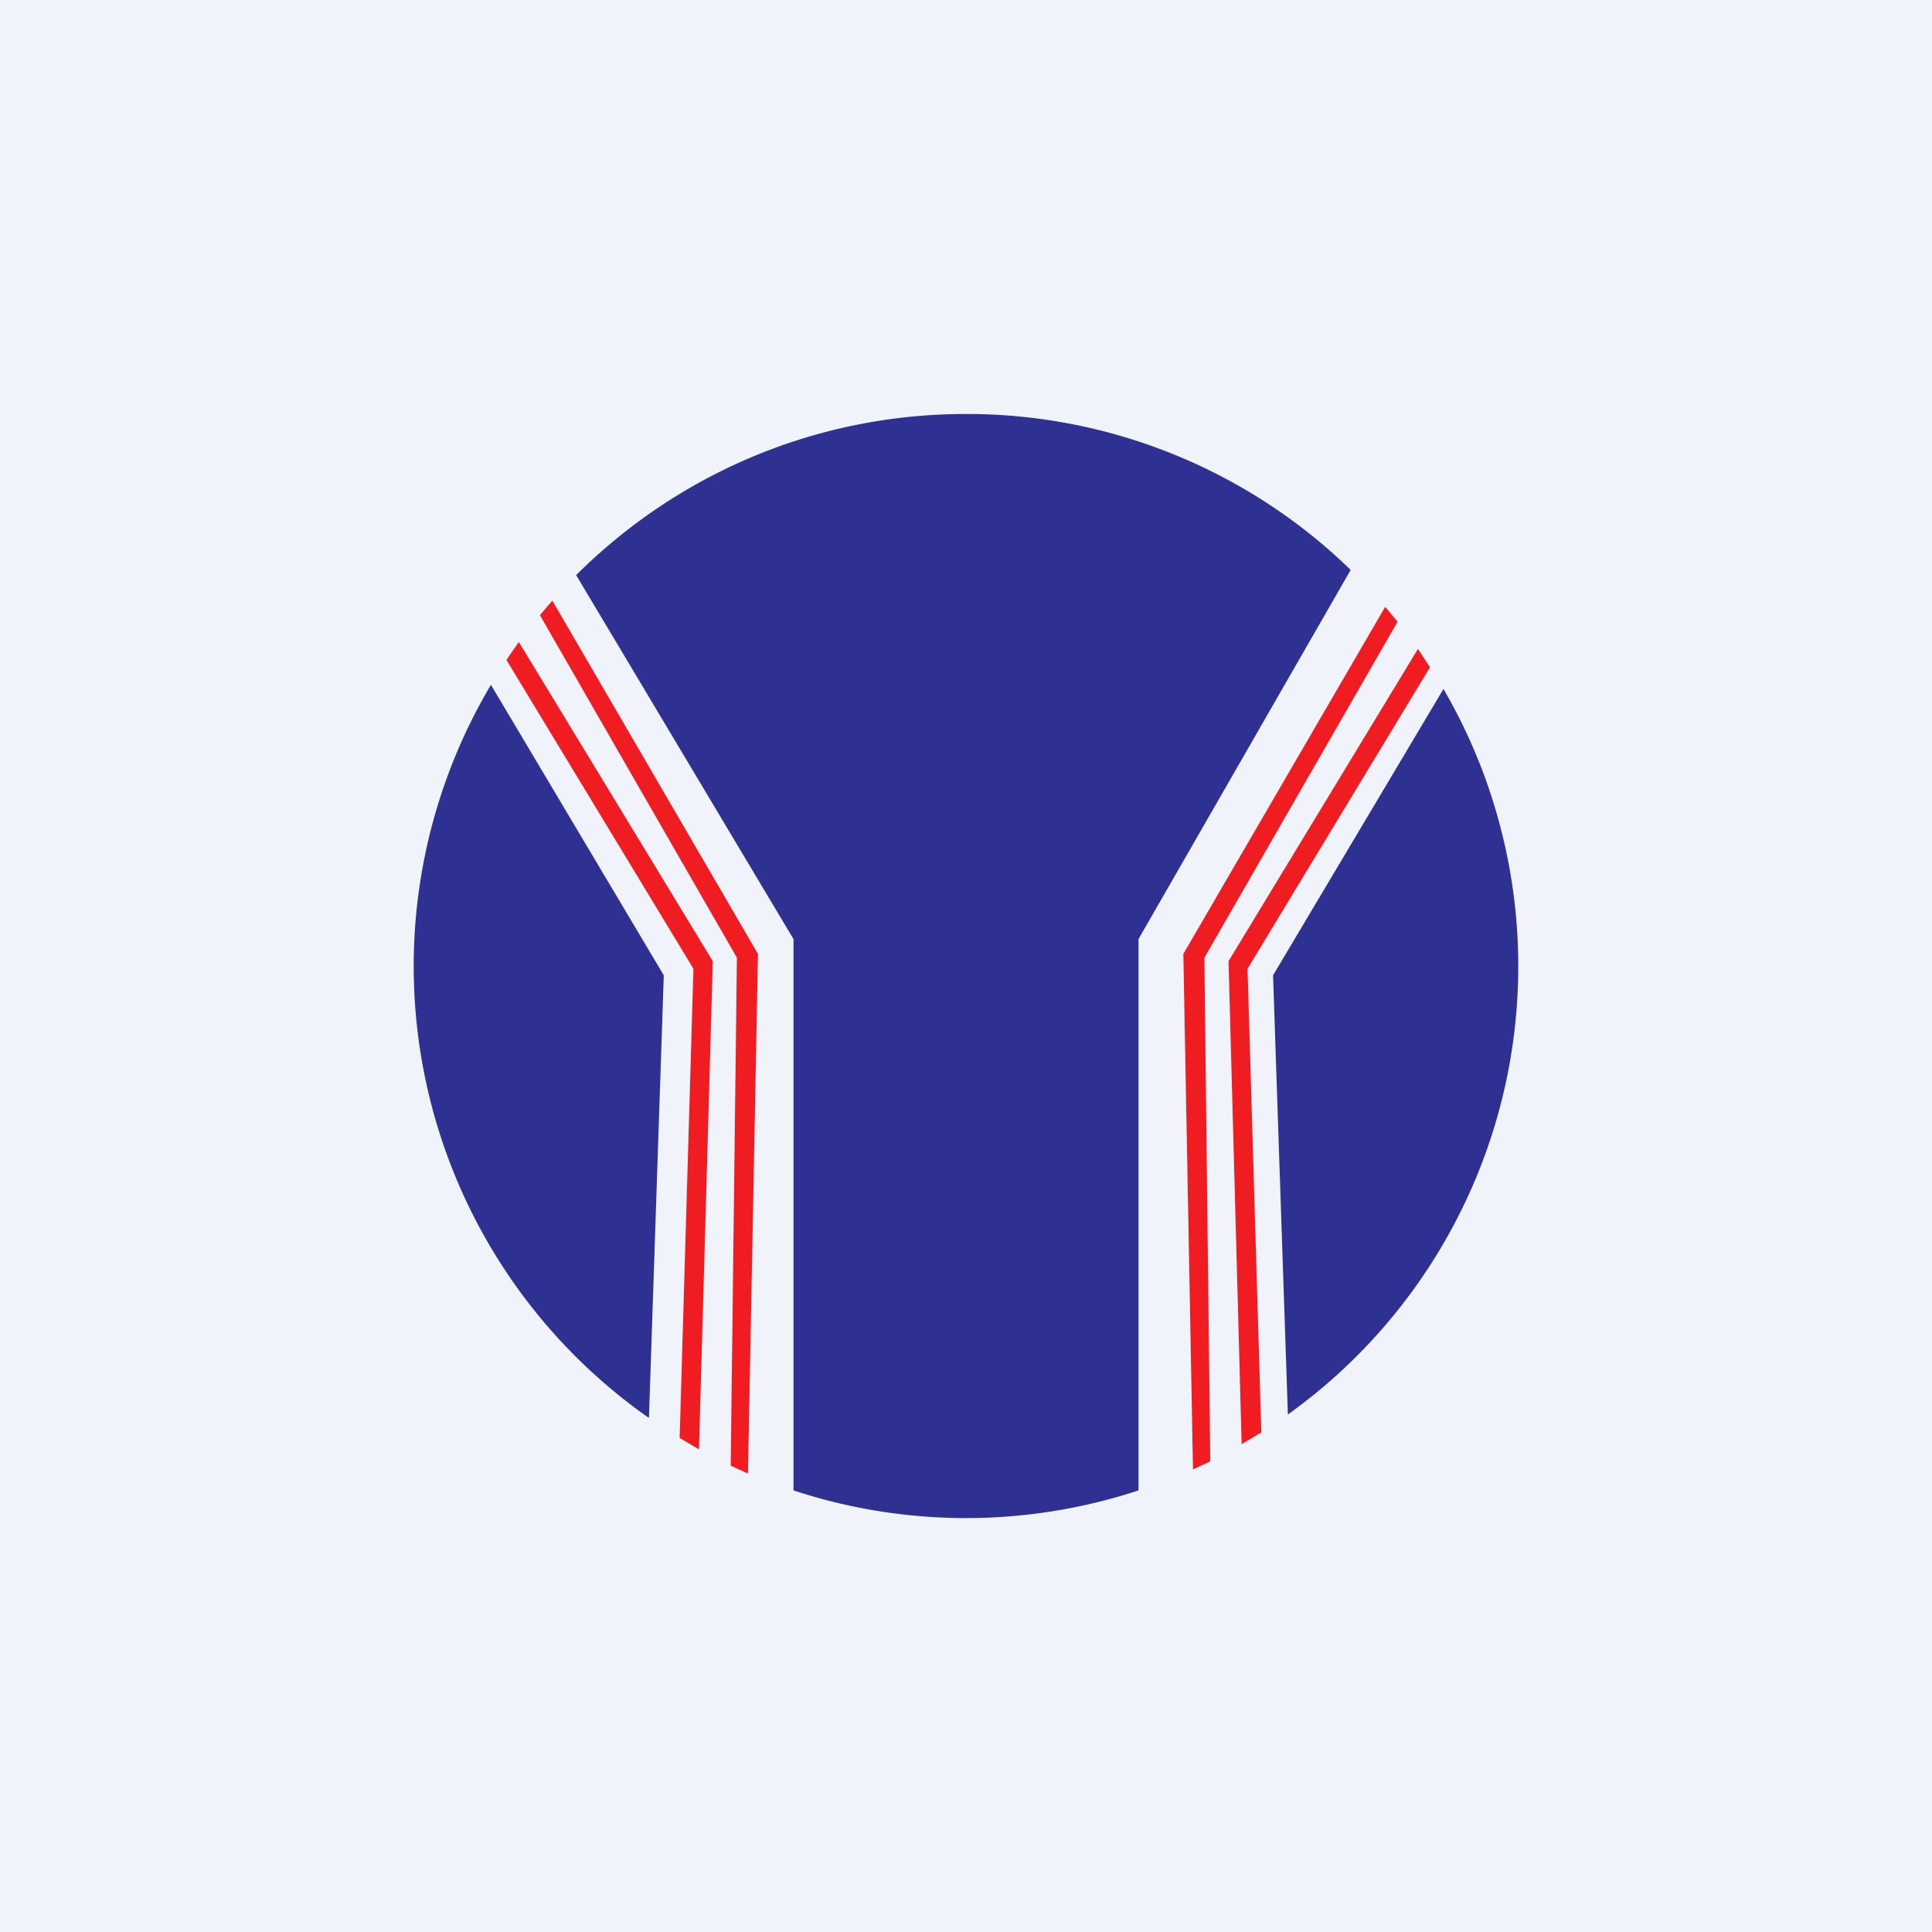 <!-- by TradingView --><svg width="56" height="56" viewBox="0 0 56 56" xmlns="http://www.w3.org/2000/svg"><path fill="#F0F3FA" d="M0 0h56v56H0z"/><path d="m41.45 19.34-5.29 8.74.4 13.44-.57.34-.38-14 5.49-9.05.35.53Zm-.94-1.32-5.6 9.74.17 14.6-.5.23-.28-14.94 5.85-10.06.36.43Zm-24.5-.61 5.96 10.24-.29 15.06a15.9 15.9 0 0 1-.5-.23l.18-14.72-5.71-9.93.36-.42Zm-.97 1.2 5.62 9.25-.4 14.15-.56-.33.4-13.6-5.42-8.95a16 16 0 0 1 .36-.52Z" fill="#EF1C22"/><path d="M37.33 41a15.98 15.98 0 0 0 4.51-21.03l-4.94 8.3.43 12.73ZM33 43.2V27.22l6.15-10.7A15.95 15.95 0 0 0 28 12c-4.41 0-8.4 1.78-11.3 4.67L23 27.22V43.2a15.98 15.98 0 0 0 10 0Zm-14.19-2.1a15.98 15.98 0 0 1-4.58-21.25l5.01 8.42-.43 12.83Z" fill="#2E3192"/></svg>